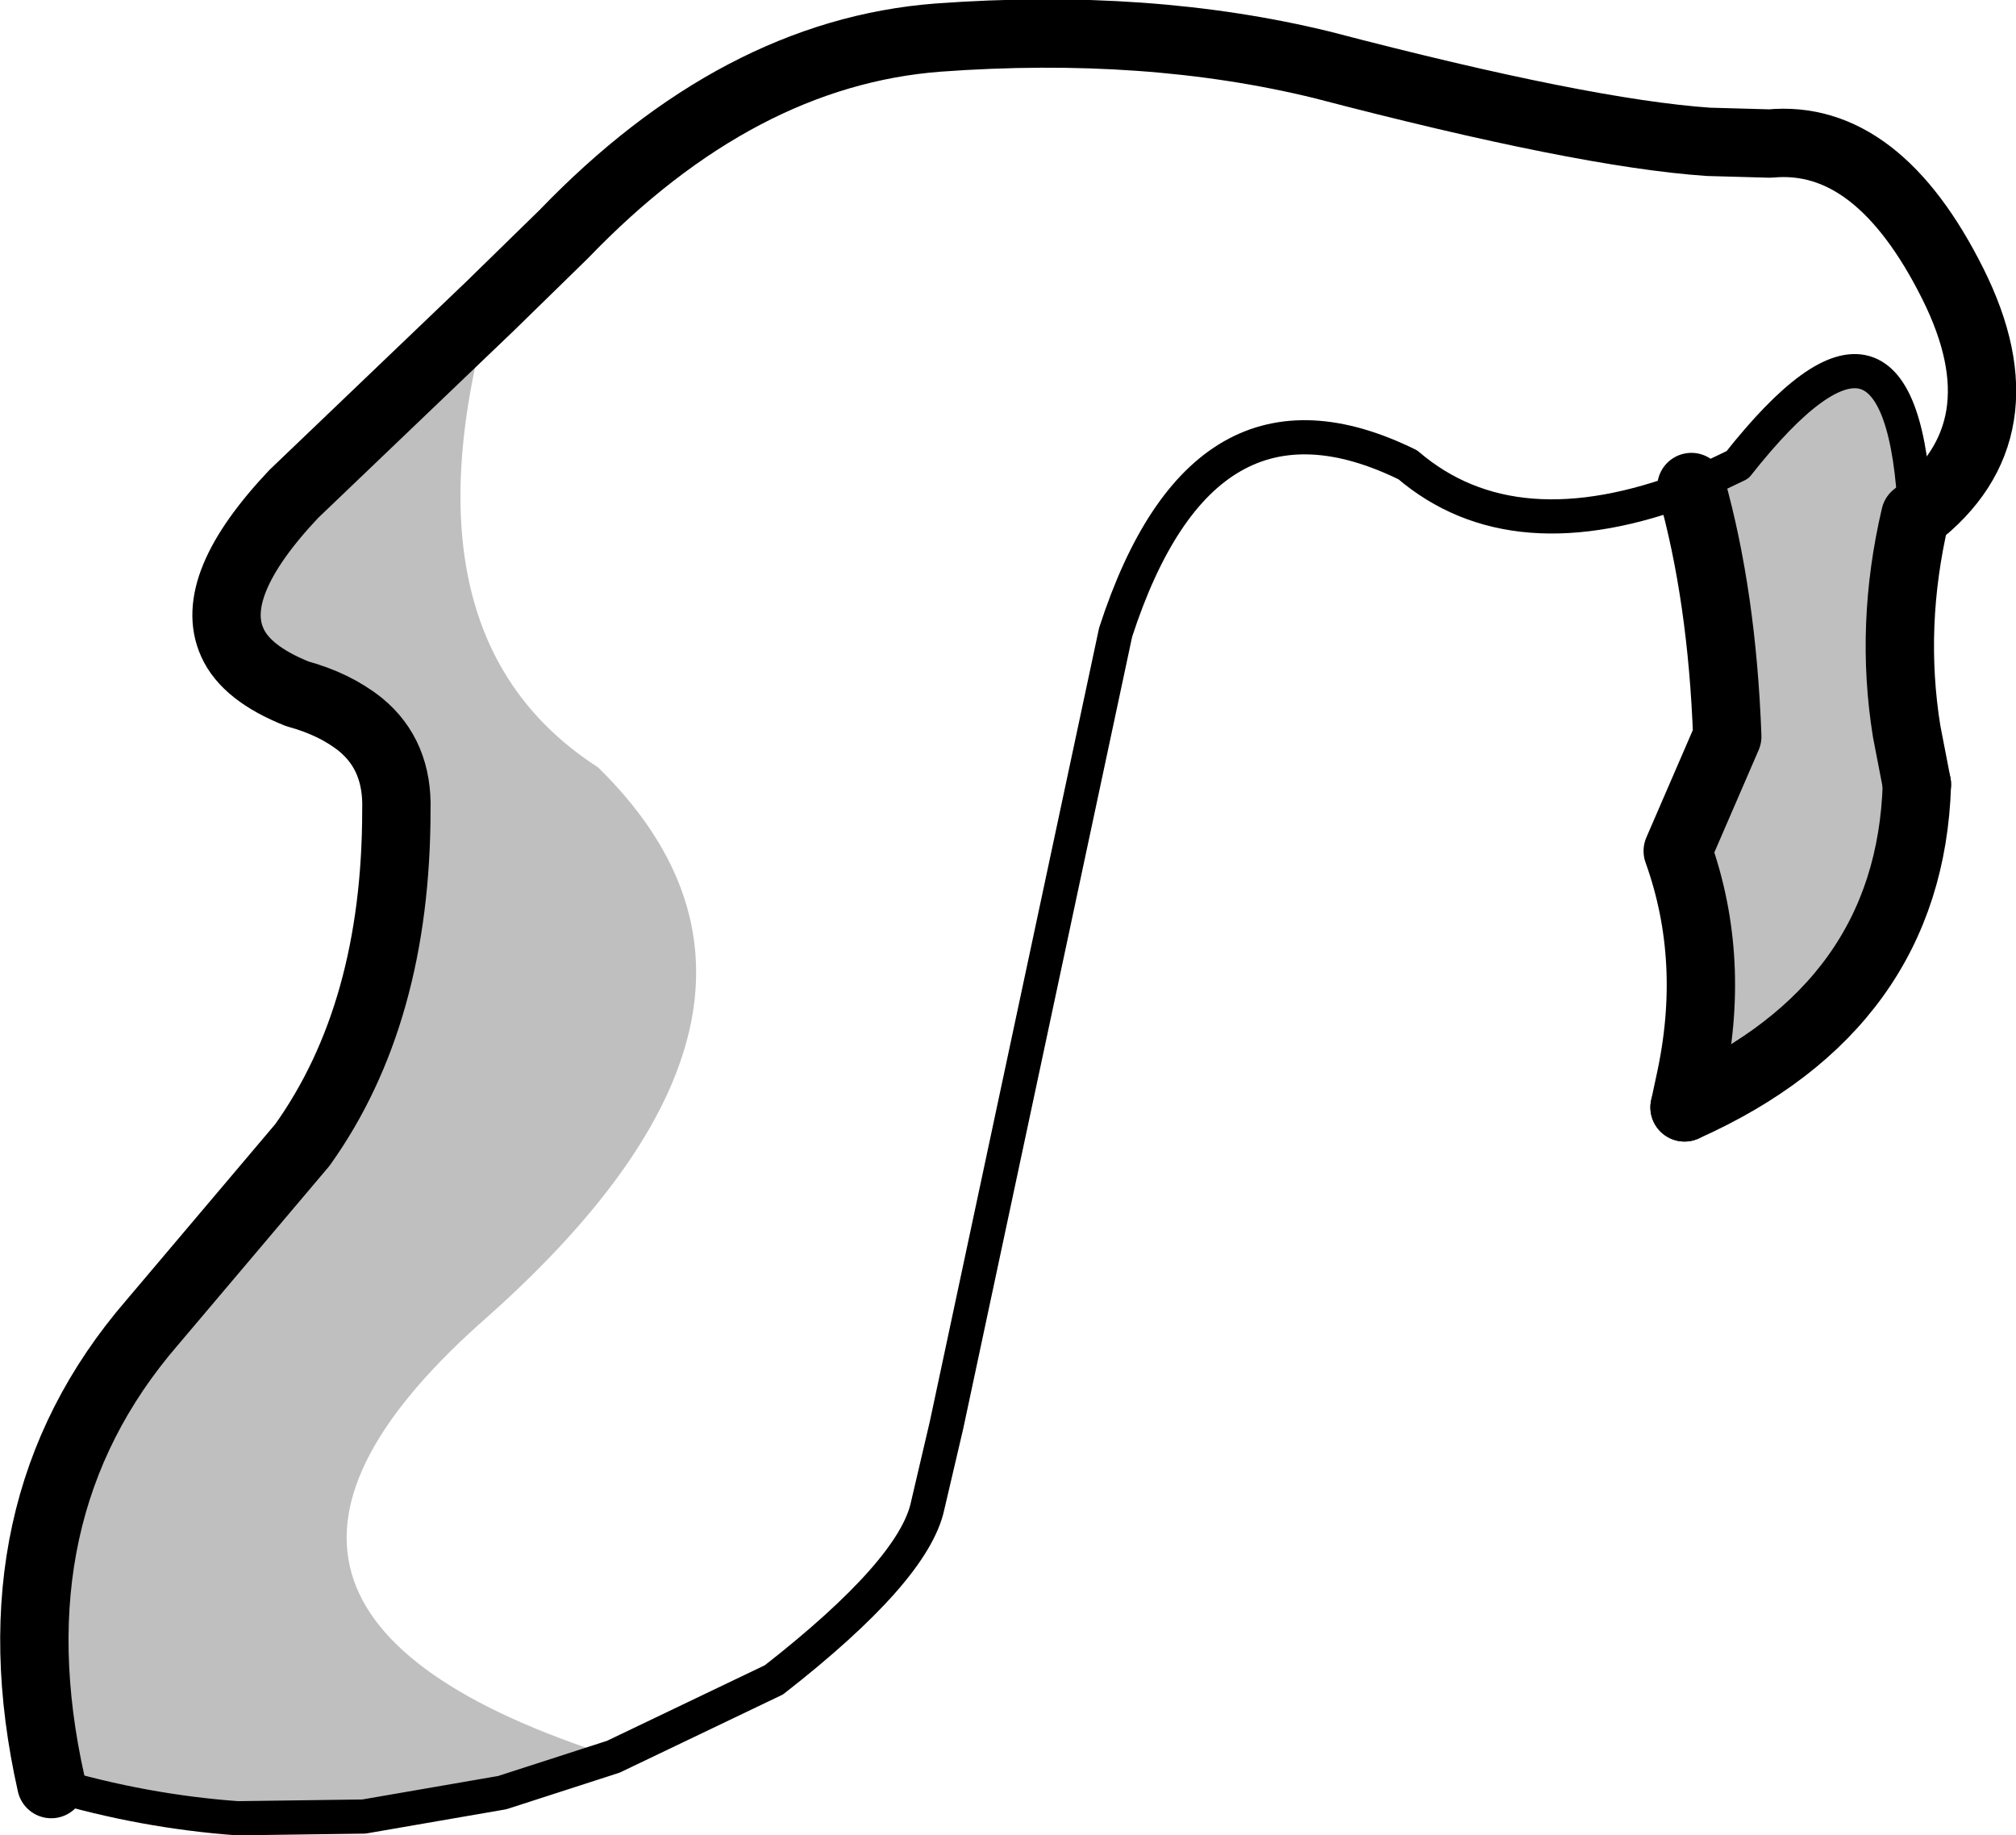 <?xml version="1.0" encoding="UTF-8" standalone="no"?>
<svg xmlns:xlink="http://www.w3.org/1999/xlink" height="53.7px" width="59.0px" xmlns="http://www.w3.org/2000/svg">
  <g transform="matrix(1.0, 0.0, 0.0, 1.0, -167.95, -88.7)">
    <path d="M182.3 97.65 Q179.55 107.35 185.45 111.15 192.5 118.05 182.25 127.2 172.4 135.8 185.9 140.1 L182.65 141.15 178.6 141.85 174.9 141.9 Q172.15 141.7 169.45 140.9 167.65 132.9 172.4 127.4 L176.8 122.2 Q179.55 118.35 179.55 112.4 179.6 110.8 178.5 109.9 177.75 109.3 176.65 109.0 175.15 108.4 174.75 107.5 174.0 105.85 176.55 103.15 L182.3 97.65 M217.45 102.95 L217.65 102.85 218.8 102.3 Q223.65 96.15 224.0 103.8 223.25 107.0 223.75 110.1 L224.05 111.65 Q223.85 118.15 217.25 121.1 L217.4 120.4 Q218.2 116.8 217.05 113.6 L218.5 110.25 Q218.35 106.15 217.45 102.95" fill="#000000" fill-opacity="0.251" fill-rule="evenodd" stroke="none"/>
    <path d="M224.0 103.8 Q227.25 101.3 225.1 97.0 222.9 92.6 219.75 92.9 L217.95 92.85 Q214.3 92.6 206.65 90.6 201.55 89.35 195.4 89.8 189.55 90.25 184.45 95.55 L182.3 97.65 176.55 103.15 Q174.0 105.85 174.75 107.5 175.15 108.4 176.65 109.0 177.75 109.3 178.5 109.9 179.6 110.8 179.55 112.4 179.55 118.35 176.8 122.2 L172.4 127.4 Q167.65 132.9 169.45 140.9 M224.0 103.8 Q223.25 107.0 223.75 110.1 L224.05 111.65 M217.25 121.1 L217.4 120.4 Q218.2 116.8 217.05 113.6 L218.5 110.25 Q218.35 106.15 217.45 102.95" fill="none" stroke="#000000" stroke-linecap="round" stroke-linejoin="round" stroke-width="2.0"/>
    <path d="M185.9 140.1 L190.6 137.85 Q194.7 134.65 195.1 132.75 L195.65 130.4 200.6 107.2 Q203.15 99.35 209.15 102.3 212.25 104.95 217.45 102.95 L217.65 102.85 218.8 102.3 Q223.65 96.15 224.0 103.8 M169.45 140.9 Q172.15 141.7 174.9 141.9 L178.6 141.85 182.65 141.15 185.9 140.1" fill="none" stroke="#000000" stroke-linecap="round" stroke-linejoin="round" stroke-width="1.0"/>
    <path d="M217.25 121.1 Q223.85 118.15 224.05 111.65" fill="none" stroke="#000000" stroke-linecap="round" stroke-linejoin="round" stroke-width="2.0"/>
  </g>
</svg>
